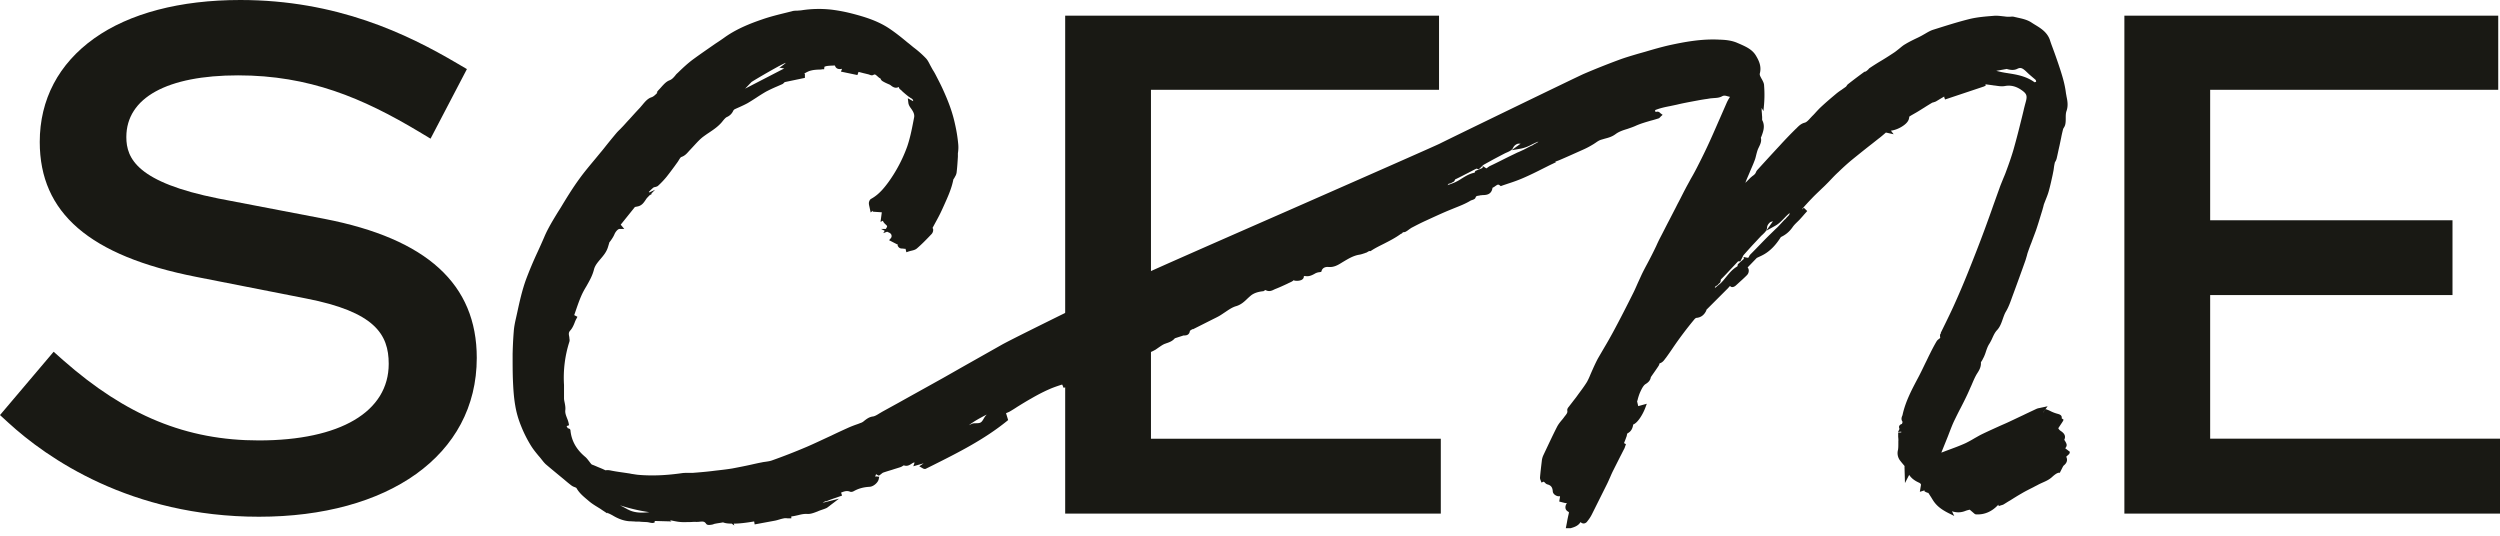 <svg width="140" height="30" viewBox="0 0 140 30" fill="none" xmlns="http://www.w3.org/2000/svg">
    <g clip-path="url(#qklalkwe7a)" fill="#191914">
        <path d="m18.176 12.257-5.944-1.14c-4.542-.904-5.157-2.238-5.157-3.44 0-2.202 2.28-3.457 6.26-3.457 3.982 0 6.967 1.264 10.134 3.159l.642.386 2.036-3.896-.552-.324C22.791 1.895 18.864 0 13.454 0c-3.375 0-6.207.746-8.18 2.15-1.99 1.421-3.048 3.422-3.048 5.8 0 3.974 2.786 6.378 8.758 7.554l6.152 1.21c3.845.746 4.632 2.001 4.632 3.66 0 2.684-2.714 4.29-7.274 4.29-4.053 0-7.428-1.386-10.956-4.492l-.534-.474L0 23.243l.47.43c2.145 1.965 6.831 5.264 14.033 5.264 7.202 0 12.196-3.413 12.196-8.897 0-4.124-2.787-6.668-8.523-7.783zM123.769 24.567v-8.045h13.571v-4.186h-13.571V5.028h16.132V.878h-20.936v27.884H140v-4.195h-16.231zM64.454 24.567V5.027h16.132V.878H59.65v27.884h21.035v-4.194h-16.23z"/>
        <path d="m115.916 25.305-.263-.202c.127-.158.1-.237-.054-.474.127-.263-.072-.413-.217-.509a.392.392 0 0 1-.118-.14l.245-.369.054-.105-.109-.08s.009-.052 0-.087c-.027-.105-.135-.14-.235-.167a2.053 2.053 0 0 1-.407-.157 1.315 1.315 0 0 0-.163-.07l-.09-.036-.064.08-.054.078-.018.026h-.009l.253-.342-.326.07a2.308 2.308 0 0 0-.117.027.667.667 0 0 0-.19.052c-.244.115-.489.229-.724.343-.244.114-.479.228-.724.342-.199.096-.407.184-.606.272-.326.149-.66.298-.986.456-.145.07-.29.158-.434.237a6.512 6.512 0 0 1-.48.263c-.344.158-.715.29-1.067.421l-.299.114.371-.92c.036-.097.072-.185.108-.282.082-.21.163-.42.263-.623.108-.219.217-.447.335-.666.108-.211.217-.422.316-.632.109-.22.199-.439.299-.658.063-.15.127-.299.199-.448.036-.07.072-.14.118-.21.108-.167.226-.36.208-.614a.15.15 0 0 1 .036-.062l.036-.061c.018-.027.027-.053.045-.088.027-.053.054-.097.073-.15a1.99 1.99 0 0 0 .09-.245c.054-.158.109-.316.199-.447.063-.106.118-.21.163-.316.072-.158.145-.316.262-.439.163-.175.245-.403.317-.614.054-.15.1-.29.172-.413.154-.254.253-.535.353-.816.027-.07.054-.149.081-.219.226-.614.453-1.237.67-1.851.027-.08.045-.158.072-.237.018-.07.036-.15.063-.22.064-.184.127-.36.199-.535.082-.228.172-.456.254-.684.099-.29.19-.588.28-.886l.073-.237c.018-.053.027-.105.045-.158.018-.062.027-.114.045-.176.036-.096.072-.184.109-.28.063-.158.126-.316.172-.492.081-.29.144-.588.208-.877l.036-.184c.018-.08.027-.158.036-.228a2.35 2.35 0 0 1 .045-.246c0-.035.027-.07.046-.105a.65.65 0 0 0 .063-.158c.054-.228.099-.465.154-.694l.099-.473c.027-.15.064-.299.1-.448a.329.329 0 0 1 .054-.114.544.544 0 0 0 .081-.21c.019-.106.019-.211.019-.308 0-.149 0-.289.045-.412.099-.29.054-.553 0-.807-.009-.07-.027-.14-.036-.21-.055-.448-.181-.878-.308-1.273a30.635 30.635 0 0 0-.434-1.246c-.055-.149-.109-.29-.154-.439-.154-.438-.516-.658-.833-.85-.072-.045-.144-.088-.208-.132-.217-.14-.47-.202-.714-.255l-.227-.052c-.09-.027-.171-.018-.253-.01h-.117c-.091 0-.172-.017-.263-.025-.172-.018-.353-.044-.525-.027-.452.035-.886.07-1.311.167-.715.175-1.421.404-2.09.614-.163.053-.308.14-.444.22L107.61 2a4.716 4.716 0 0 1-.298.149c-.199.096-.417.202-.616.324-.126.07-.235.167-.343.255-.091.07-.172.14-.263.202-.289.193-.579.377-.877.552-.172.106-.335.21-.507.325a.34.34 0 0 0-.081.079c0 .009-.019.018-.028.026a.604.604 0 0 1-.126.097.16.16 0 0 0-.109.044c-.289.21-.579.43-.859.649a.306.306 0 0 0-.091.105c-.018.027-.036.044-.045.053-.072.053-.154.105-.235.167a3.046 3.046 0 0 0-.344.254c-.262.22-.543.456-.869.763-.081.08-.153.158-.226.237-.063.07-.117.132-.19.202-.045.044-.081.088-.126.132-.1.114-.209.228-.308.254-.208.053-.326.176-.434.28-.018.018-.037.045-.064.062a23.3 23.3 0 0 0-.904.94c-.417.447-.833.903-1.249 1.36a.44.44 0 0 0-.09.148c-.019.035-.037.07-.055.088-.036.035-.072.07-.126.105-.046.035-.082.07-.127.106-.09.096-.19.193-.28.28.017-.052.045-.114.063-.166.054-.132.117-.272.172-.404.09-.22.19-.43.271-.65.045-.104.073-.219.1-.333.027-.105.054-.21.09-.307.018-.052.045-.096.063-.14.073-.15.163-.325.109-.527 0 0 .009-.026.018-.035 0-.017.018-.035.018-.043.1-.272.217-.588.036-.913V6.616c0-.053 0-.106-.009-.158 0-.106-.018-.202-.018-.307v-.106l.1.176.036-.395a6.572 6.572 0 0 0 0-1.035c0-.123-.063-.237-.118-.342l-.036-.062c-.063-.123-.108-.193-.081-.29.1-.394-.064-.719-.227-.99-.208-.343-.56-.492-.868-.633-.045-.017-.1-.044-.145-.061-.325-.15-.696-.184-1.031-.193-1.005-.053-1.963.132-2.778.307-.461.105-.923.237-1.366.369l-.434.122c-.353.106-.715.21-1.068.343-.66.245-1.32.508-1.954.78-.344.15-7.727 3.73-8.043 3.896-.28.14-4.488 1.992-8.56 3.782-3.862 1.693-7.517 3.299-7.906 3.492-.67.325-7.148 3.483-8.053 3.983l-1.818 1.027c-.498.28-.986.561-1.484.842-.832.465-1.674.93-2.506 1.395l-.878.483c-.063.035-.117.07-.18.105-.127.08-.254.158-.363.176-.226.026-.37.149-.497.245-.027.027-.055.044-.09.07 0 0-.028.01-.037.018l-.036.018c-.081.026-.154.061-.235.087a6.24 6.24 0 0 0-.516.202c-.308.14-.615.28-.923.43-.461.21-.932.439-1.402.64a33.84 33.84 0 0 1-1.936.755c-.1.035-.218.053-.335.07-.072.01-.145.018-.217.035-.19.035-.39.08-.58.123-.352.08-.723.15-1.085.22-.317.052-.642.087-.95.122l-.217.027c-.371.044-.706.07-1.032.096h-.226c-.108 0-.217 0-.335.009-.904.132-1.71.167-2.46.105-.127-.008-.254-.035-.39-.052-.063-.01-.126-.027-.19-.035l-.298-.044c-.244-.035-.498-.07-.742-.123-.072-.009-.163-.026-.244 0l-.082-.035s-.09-.044-.135-.062l-.235-.096c-.1-.044-.2-.088-.3-.123-.044-.018-.053-.035-.062-.044a1.947 1.947 0 0 1-.109-.14c-.072-.088-.136-.184-.235-.264-.489-.412-.76-.894-.815-1.474 0-.026-.018-.096-.126-.114h-.018c-.027-.043-.055-.087-.073-.131.01 0 .027 0 .037-.009l.1-.035-.019-.105a1.459 1.459 0 0 0-.09-.281c-.055-.15-.118-.29-.1-.456.018-.14-.01-.29-.036-.422-.018-.087-.036-.166-.036-.245v-.746a6.592 6.592 0 0 1 .298-2.413c.027-.079.01-.158 0-.22v-.043c-.036-.167-.054-.263.055-.377.117-.132.19-.299.253-.465.027-.07.054-.132.09-.193l.055-.106-.181-.096.018-.044c.117-.342.235-.702.38-1.035.081-.185.172-.351.28-.527.163-.29.335-.579.425-.93.055-.237.209-.412.371-.605.172-.202.344-.404.426-.694l.063-.21v-.018l.081-.105c.073-.105.145-.21.2-.333.072-.185.216-.325.298-.325h.262l-.199-.237.796-.991.136-.027c.244-.044.353-.21.444-.342.036-.053.063-.096.099-.14l.145-.15.126-.07-.036-.017.217-.22-.325.15-.037-.027h.01c.09-.096.18-.184.27-.254.01 0 .046-.018.073-.018.055-.017.127-.026.181-.079.19-.175.344-.342.48-.509.136-.175.271-.35.398-.526.063-.079.117-.167.18-.246.028-.044.064-.087.091-.14.045-.07.1-.167.145-.184.19-.062.308-.193.407-.307.027-.027.054-.062.082-.088l.244-.263c.163-.176.316-.343.488-.474.109-.08.218-.158.326-.228.262-.176.525-.351.742-.614l.027-.036c.082-.096.163-.201.253-.236a.679.679 0 0 0 .335-.334c.018-.044.055-.07.073-.088.09-.043.19-.087.29-.131.153-.07.307-.14.451-.22.163-.096.326-.201.49-.307.171-.114.352-.228.533-.333.199-.105.407-.202.615-.29l.299-.131c.036-.018.054-.035.09-.07l.045-.044 1.131-.237v-.22l-.045-.026h.018c.136-.079.254-.14.38-.167.136-.035.272-.043.425-.052.073 0 .136 0 .2-.018h.099l.018-.14a.65.65 0 0 1 .163-.044c.127-.018.262-.018.398-.026h.027c.018.07.054.122.109.158.1.061.217.043.28.026v.026l-.054.132.923.193.063-.176c.118.027.235.062.353.088l.217.053s.027.009.045.017c.064.027.145.053.217.01.082-.045.109-.027.218.07.054.043.108.105.18.13a.256.256 0 0 0 .1.141c.127.08.262.14.39.193a.445.445 0 0 1 .099.062c.09.07.244.184.434.079 0 0 .018.087.063.123.055.043.109.087.154.14.154.132.308.272.489.377.072.044.1.08.1.158l-.3-.167.028.237c.009.114.063.21.126.299.127.175.236.342.2.535l-.046.237c-.09.474-.19.956-.344 1.404a8.135 8.135 0 0 1-1.04 1.974c-.244.333-.543.71-.977.947-.082.044-.127.167-.127.246 0 .07.018.14.036.22l.064.298.117-.097v.053l.507.035-.072.535.135-.061c.027.096.1.158.154.21.09.08.1.097.045.185l-.036.061h-.271l.208.105-.082.132.217-.08.154.071s.082.061.09.123a.182.182 0 0 1-.035.167l-.1.114.443.228.027-.018s0 .08.028.123a.229.229 0 0 0 .19.132c.054 0 .117.008.18.017h.055l.045.193.127-.043s.09-.027.126-.036c.118-.026.245-.052.344-.14.244-.21.47-.439.688-.667l.1-.105a.352.352 0 0 0 .117-.28c0-.036-.018-.062-.036-.089.045-.087.09-.166.136-.254.135-.246.27-.491.389-.755l.108-.237c.208-.465.434-.947.534-1.474 0 0 .009-.017.018-.026.01-.018.027-.035.036-.053.01-.026.027-.043.036-.07a.58.58 0 0 0 .09-.228c.037-.298.055-.605.073-.895v-.193a1.97 1.97 0 0 0 .018-.518 8.372 8.372 0 0 0-.172-1.079 7.705 7.705 0 0 0-.28-.991c-.127-.36-.28-.711-.416-1.01-.1-.219-.208-.43-.317-.64l-.072-.14a3.202 3.202 0 0 0-.172-.298l-.073-.132c-.027-.053-.054-.097-.081-.15-.063-.122-.127-.254-.226-.359a5.533 5.533 0 0 0-.697-.614c-.108-.088-.217-.184-.335-.272-.334-.28-.687-.562-1.058-.807-.66-.43-1.412-.65-2.135-.834a9.224 9.224 0 0 0-1.032-.193 6.344 6.344 0 0 0-1.728.035c-.072.009-.136.009-.208.018-.1 0-.208 0-.316.035l-.281.07c-.461.114-.932.228-1.384.386-.643.22-1.385.509-2.054.974-.181.132-.362.254-.552.377-.416.29-.841.58-1.258.886-.298.22-.57.474-.832.729l-.036.035a.708.708 0 0 0-.136.149c-.1.114-.18.21-.325.263-.181.07-.317.228-.453.377a3.203 3.203 0 0 1-.163.176l-.09.114.036.026-.063.062c-.082.079-.163.158-.272.193-.217.07-.37.263-.524.447-.055.062-.1.123-.154.176-.19.202-.38.412-.57.623-.127.131-.245.272-.371.403-.045.044-.082.088-.127.132-.063.061-.127.123-.19.193-.244.29-.48.579-.715.877l-.135.167c-.127.15-.245.298-.371.448-.29.35-.597.71-.869 1.088-.398.543-.76 1.14-1.067 1.649l-.145.228c-.272.448-.561.913-.77 1.413-.117.272-.235.535-.361.807a21.25 21.25 0 0 0-.67 1.597c-.208.588-.343 1.193-.47 1.781l-.072.325c-.055.237-.11.5-.127.754-.036.43-.054.86-.064 1.264 0 .588 0 1.07.019 1.518.018.412.045.895.126 1.36.064.394.172.772.326 1.149.145.369.335.755.57 1.132.127.202.28.386.425.561.064.07.127.15.181.22l.036.044c.046.061.1.122.163.184.235.202.48.403.724.605l.299.246c.144.123.29.246.443.36a.692.692 0 0 0 .163.079c.027.009.09.035.1.052.162.29.406.483.633.676l.072.061c.145.123.298.22.47.325.082.053.163.096.245.158l.307.202-.018-.044s.082.044.118.053l.108.052c.019.009.028.018.046.026.009 0 .027.018.036.018.344.21.66.316.977.334.054 0 .1 0 .154.008.054 0 .108 0 .154.009h.208c.126.018.253.018.38.026.081 0 .163.018.235.035l.118.018.126-.018.018-.096.932.026-.081-.07.081.018c.181.035.362.079.552.087.154.01.317 0 .47 0 .118 0 .236-.017.362-.008.064 0 .127 0 .19-.01.181-.017.272-.025.362.106.064.097.19.079.299.061.045 0 .081-.017.108-.026.018 0 .028-.009.046-.017.117-.027.235-.044.352-.062l.145-.026.055.017c.1.035.253.053.434.053l.145.105-.028-.105c.326 0 .733-.053 1.14-.123l.028.167.425-.079.715-.132c.09-.017.171-.043.262-.07.081-.026.163-.044.244-.061a.623.623 0 0 1 .181 0h.226v-.105c.127-.01.254-.044.38-.07.172-.045.335-.08.498-.07.208.017.407-.071.597-.141.072-.035.154-.062.253-.097a2.55 2.55 0 0 0 .236-.088c.054-.026.1-.07.153-.105.019-.017.046-.035.064-.052l.488-.369-.913.228s.045-.035.072-.044a.307.307 0 0 1 .108-.044h.037c.18-.079.362-.14.543-.201l.325-.114-.054-.167c.172-.07.326-.123.498-.053.081.035.172-.009.208-.026.262-.15.551-.228.886-.246.227-.009.48-.245.516-.43l.027-.131-.136-.018H49a.302.302 0 0 0 .055-.123c.027 0 .054.027.09.044l.073.035.063-.044s.064-.044.09-.07c.028-.026.064-.044.073-.053.172-.06.353-.114.525-.166.154-.053.317-.097.47-.15a.581.581 0 0 0 .127-.07c.01 0 .027-.017.045-.026.19.07.326-.017.435-.088.054-.035.108-.07.153-.07h.019l-.073.21.58-.166-.245.167.18.105s.1.07.182.035l.389-.193c1.42-.71 2.886-1.448 4.162-2.483l.063-.053-.118-.386c.064-.026.136-.052.2-.087.153-.088.307-.185.452-.281.244-.15.497-.307.75-.448.317-.184.661-.368 1.023-.526.217-.097.453-.176.697-.255h.027l.072.176.245-.053c.108-.017.226-.044.334-.07.136-.035.272-.079.39-.158a.692.692 0 0 1 .217-.079c.144-.035.325-.079.443-.254.163.114.307.035.389-.009.018-.009.027-.018.045-.026l1.448-.694c.09-.043.19-.087.28-.14.118-.061.235-.114.353-.175.145-.07.29-.132.443-.202.1-.044.2-.088.317-.15.081-.034.163-.078.244-.122l.19-.132c.118-.079.226-.158.344-.202.036-.008.063-.026.1-.035.153-.052.316-.114.452-.272l.488-.158h.055c.081 0 .271-.017.298-.254.01-.018.073-.053.109-.079l.036-.026.018.017 1.15-.579c.108-.053.216-.105.325-.167.108-.061.217-.14.326-.21.208-.14.407-.281.624-.342.271-.08.452-.246.624-.413a4.37 4.37 0 0 1 .217-.193c.163-.123.362-.193.643-.228h.036s.063-.035.09-.053l.037-.017c.19.114.362.035.48-.026.026-.01.053-.027.08-.035.227-.088.453-.194.661-.29.081-.044.172-.079.253-.123l.082-.053v-.026c.126.061.335.044.452-.009.109-.052.127-.123.136-.166 0-.035.009-.053.009-.053h.081c.2.035.362-.044.507-.123a.63.63 0 0 1 .29-.096l.09-.018.027-.079c.082-.202.299-.202.38-.193.308.026.534-.114.733-.237l.027-.017c.326-.193.624-.386.995-.439.1-.018.181-.053.272-.079.036-.018.072-.026.1-.035l.09-.053.063-.035c.054.018.1 0 .109-.017.226-.15.48-.272.723-.395.326-.167.652-.334.96-.562h.036l.036-.052.036-.027c.045 0 .1 0 .154-.035.063-.035.126-.079.18-.123.055-.035.11-.079.164-.105.253-.132.506-.263.778-.386.38-.175.76-.351 1.149-.518.144-.061.28-.114.425-.175.307-.123.633-.246.932-.43a.614.614 0 0 1 .072-.026c.073-.027.172-.053.2-.14.026-.08.063-.089.162-.106a.33.33 0 0 0 .09-.018c.046-.008.1-.008.154-.017.181 0 .489-.018.543-.404 0 0 .018-.017.045-.026.037-.018.073-.044.109-.07.136-.097.172-.106.253-.044l.055.044.072-.027c.118-.043.235-.079.362-.123.271-.087.543-.184.805-.298.39-.167.778-.36 1.158-.553.163-.079.326-.166.498-.245l.199-.097-.045-.026.217-.08c.452-.192.895-.394 1.348-.596a4.44 4.44 0 0 0 .506-.263c.064-.035.127-.079.181-.114.1-.07.19-.132.29-.167.081-.026.154-.044.235-.07.2-.053.407-.105.615-.263.181-.132.407-.21.643-.28.154-.054.316-.106.47-.176.272-.123.552-.202.85-.29.145-.035.281-.079.426-.123.054-.017.09-.061.127-.105l.108-.097-.117-.087s-.019-.01-.019-.018c-.036-.035-.1-.088-.18-.07a.27.27 0 0 0-.082.018l-.027-.106c.28-.114.57-.175.85-.228.127-.026.245-.053.371-.079.326-.079.66-.14.986-.202l.19-.035c.181-.035.353-.061.534-.087l.163-.027c.064-.009.127-.009.19-.017.154-.01.317-.018.462-.097.108-.061.19-.044.334 0l.109.026v.018a2.122 2.122 0 0 0-.172.307l-.38.869c-.172.386-.335.772-.507 1.15a30.94 30.94 0 0 1-.696 1.447c-.136.272-.28.544-.435.807-.1.193-.208.377-.307.57-.127.237-.245.483-.371.72-.082.149-.154.307-.235.456l-.308.597c-.163.307-.317.623-.48.93a8.212 8.212 0 0 0-.235.491 21.751 21.751 0 0 1-.498.983c-.108.202-.216.404-.316.614l-.217.474c-.073.166-.145.333-.226.5-.362.728-.76 1.51-1.168 2.264-.153.28-.316.57-.479.842l-.353.605c-.09.167-.172.343-.253.518l-.054.123c-.037.079-.073.167-.109.246a3.893 3.893 0 0 1-.199.43c-.145.236-.317.465-.48.684l-.126.175c-.073.097-.145.185-.217.281l-.163.21-.018.027c-.055.061-.118.14-.1.237.018.105-.027.167-.108.272-.019.026-.037.044-.055.07-.045.062-.09.123-.144.184-.09.106-.181.22-.254.351-.244.474-.47.966-.696 1.44l-.082.175a.994.994 0 0 0-.09.333c-.037.307-.073.614-.1.922 0 .052.01.096.027.131 0 0 0 .018.01.026l.045.123.126-.052s.036.035.055.043c.036.044.09.097.162.114.19.053.272.159.29.378 0 .088.063.175.154.228.072.044.163.07.253.053a.654.654 0 0 1-.018.131l-.027.167.208.053c.072.017.127.035.18.035h.037c0 .008 0 .017-.009.026a.355.355 0 0 0-.063.272c.018.079.072.14.153.184a.262.262 0 0 1 .037.027s0 .026-.01.079c-.036.157-.072.315-.099.482l-.081.413.226-.062c.226-.061.48-.131.615-.36.045.044.1.08.172.08.108 0 .19-.088.208-.123.1-.123.19-.255.262-.404l.815-1.632c.072-.14.135-.29.199-.43.063-.15.126-.29.199-.43.126-.254.253-.5.38-.755.072-.131.136-.272.208-.403a.594.594 0 0 0 .045-.114l.054-.15-.108-.06c.045-.115.09-.22.127-.334.018-.035.027-.08.036-.123 0-.026.018-.07.027-.088.235-.114.298-.324.325-.5.01 0 .019 0 .028-.009.235-.105.515-.561.651-.93l.082-.22-.48.133-.063-.264c.018-.052.036-.105.045-.158.036-.123.072-.237.118-.342.08-.175.18-.395.316-.474.172-.105.263-.219.29-.386l.09-.131c.118-.167.235-.334.344-.5a.454.454 0 0 0 .054-.14c.172-.045.254-.176.326-.273l.036-.044c.127-.175.244-.342.362-.517a20.433 20.433 0 0 1 1.212-1.614.382.382 0 0 1 .109-.097c.253-.018.434-.14.56-.386l.028-.08.054-.052.86-.86.29-.29s.035-.043.054-.06a.204.204 0 0 0 .045-.062s.009 0 .036.026c.1.088.244 0 .29-.044l.117-.105c.172-.158.353-.316.516-.483a.354.354 0 0 0 .1-.272.254.254 0 0 0-.064-.158l.516-.535.262-.123c.525-.254.842-.667 1.086-1.044.262-.123.479-.298.66-.561.073-.106.172-.202.272-.299.054-.052.108-.105.154-.157.072-.08.144-.158.217-.246l.172-.193-.19-.185-.1.088v-.017c.172-.193.353-.395.534-.58.163-.175.344-.342.516-.508.108-.106.217-.202.316-.307.1-.097.19-.193.281-.29.126-.132.253-.263.389-.386.28-.272.543-.509.823-.737.326-.263.651-.526.977-.78.172-.133.344-.273.516-.405.09-.07.172-.14.262-.219l.082-.07.434.096-.154-.201c.226-.027.471-.132.643-.246.126-.079.334-.237.37-.439l.019-.105c.081-.053.162-.097.235-.14l.154-.088c.153-.088.298-.184.443-.272.136-.088.28-.176.425-.263.027-.018.064-.027.1-.035.045-.018.099-.027.154-.062.135-.079.262-.158.398-.237l.045-.026v.035l.045.132 2.181-.729.099-.052-.018-.07.398.052a1 1 0 0 0 .136.018c.181.026.371.061.561.026.325-.061.633.018.941.237.271.193.316.307.226.64-.045.167-.091.334-.127.5l-.081.334-.127.509a41.85 41.85 0 0 1-.353 1.334c-.117.403-.262.816-.416 1.228-.054.158-.127.316-.19.474-.063.158-.127.307-.181.465-.118.324-.235.658-.353.982-.154.448-.316.887-.479 1.334-.308.834-.625 1.64-.932 2.404a47.077 47.077 0 0 1-.814 1.904c-.136.299-.281.597-.426.895l-.271.553c-.018.035-.018.07-.018.105h-.036v.105s0 .053.009.08v.026s-.037.026-.055.044c-.045.035-.108.079-.144.14-.136.228-.263.474-.371.693-.091.176-.172.36-.263.535-.144.299-.289.606-.452.904-.29.553-.661 1.237-.823 1.992a.113.113 0 0 1-.019.052c-.027.07-.081.194.019.334a.35.35 0 0 1-.037.123.214.214 0 0 0-.135.088c-.046.07-.018.131 0 .192l-.082.167.181-.017v.044h-.172v.245c.009.088.018.176.009.255v.131c0 .123 0 .237-.018.343a.682.682 0 0 0 .127.614c.081.105.163.201.253.307h-.018l.027.939.236-.457c.126.193.316.334.579.448 0 0 .027.017.072.061 0 0 .009.026.009.035a.673.673 0 0 1-.018.123l-.045.28.199-.06.063-.018v.053l.081.044s.064.026.091.035c.018 0 .045.017.036 0 .054.079.1.158.154.236.054.088.099.167.154.246.181.255.416.448.814.65l.335.166-.127-.263c.262.088.516.079.769-.026.073-.027.145-.044.226-.062l.245.21s.054.053.108.053c.471.027.896-.157 1.249-.544l.018.08.163-.053s.081-.018.117-.044c.118-.07.236-.15.362-.22.208-.131.416-.263.633-.386.218-.131.453-.245.679-.36.091-.052.19-.096.281-.148.072-.036.144-.07.226-.106.181-.079.371-.166.524-.307.163-.149.281-.228.38-.245h.064l.027-.062.081-.158c.046-.088.073-.158.118-.193.172-.14.217-.307.127-.483l.172-.157.036-.114zM42.089 4.588c.362-.228 1.447-.86 1.845-1.044.28-.132-.506.386-.235.254l.217.035-2.19 1.132.363-.377zm-6.93 23.944c-.136-.079-.29-.158-.444-.236a9.86 9.86 0 0 0 1.647.386c-.398.043-.824.052-1.195-.15h-.009zm20.076-5.29c-.136.123-.19.35-.326.42-.127.071-.344.01-.48.071-.054.026-.117.053-.172.079.308-.237.643-.412.996-.597l-.018.018v.009zM86.086 7.976c-.054.044-.117.07-.18.105l-.11.07-.053.018c-.145.07-.28.149-.426.22-.072.034-.135.06-.208.096-.054.026-.108.043-.163.07l-.18.088c-.444.21-.887.447-1.34.658a1.33 1.33 0 0 0-.117.079.21.21 0 0 1-.063.043h-.019s-.009 0-.027-.017l-.163-.105-.018.105-.398.167-.018.035s-.018.026-.018.044v.017c-.29.053-.525.202-.751.342a2.351 2.351 0 0 1-.489.255c-.09.035-.19.07-.28.105.018-.026.036-.044.054-.07l.018-.018s.118 0 .172-.061c0 0 .027-.009.037-.018.09-.026.117-.096.135-.14 0-.009.018-.026.01-.018.243-.114.488-.245.732-.368.154-.08.299-.158.462-.237 0 0 .036.018.054.018l.072.017.054-.044.082-.079c.054-.052.1-.105.145-.131.226-.123.488-.272.723-.395.154-.08.299-.158.453-.237.036-.018.072-.035.117-.053.136-.061.28-.123.344-.254a.437.437 0 0 1 .28-.237h.145l-.506.368.543-.096c.217-.044.416-.132.597-.228.126-.062.244-.123.362-.158a.516.516 0 0 1-.073.061l.01-.017zm14.132 4.018c-.036.062-.09.114-.144.167-.027.026-.064.079-.09.105l-.046.035c-.118.123-.226.246-.344.369-.054.061-.117.114-.172.166l-.135.132-.154.15c-.371.36-.733.754-1.104 1.122a.368.368 0 0 0-.081.123.24.24 0 0 1-.046.07H97.848l-.208-.043.018.105-.344.307v.044l-.018.053v.017c-.271.15-.452.377-.633.597-.127.158-.245.307-.39.42a4.888 4.888 0 0 0-.243.203.257.257 0 0 1 .036-.088v-.026h.018s.117-.044.154-.123c0 0 .027-.018.036-.027.081-.052.081-.14.09-.193 0-.008.01-.035 0-.026.208-.202.398-.412.597-.623.127-.131.245-.263.371-.395h.127l.036-.07.054-.105c.037-.07.064-.14.1-.185.18-.201.389-.438.579-.64.127-.132.244-.263.37-.395.028-.035.064-.061.1-.096.109-.106.245-.22.254-.378.009-.158.09-.245.19-.333l.145-.044-.38.535.506-.28c.208-.114.362-.281.516-.44.099-.104.199-.201.308-.289-.019.027-.028.062-.046.088l.027-.009zm12.224-7.896a4.992 4.992 0 0 1-.652-.132l.588-.105c.163.052.398.096.597-.01.181-.087.281-.052.543.203.127.123.263.237.398.35l.091.08.018.096s-.064.026-.091.026c-.47-.342-.995-.43-1.502-.508h.01z"/>
    </g>
    <defs>
        <clipPath id="qklalkwe7a">
            <path fill="#fff" d="M0 0h140v29.578H0z"/>
        </clipPath>
    </defs>
</svg>
